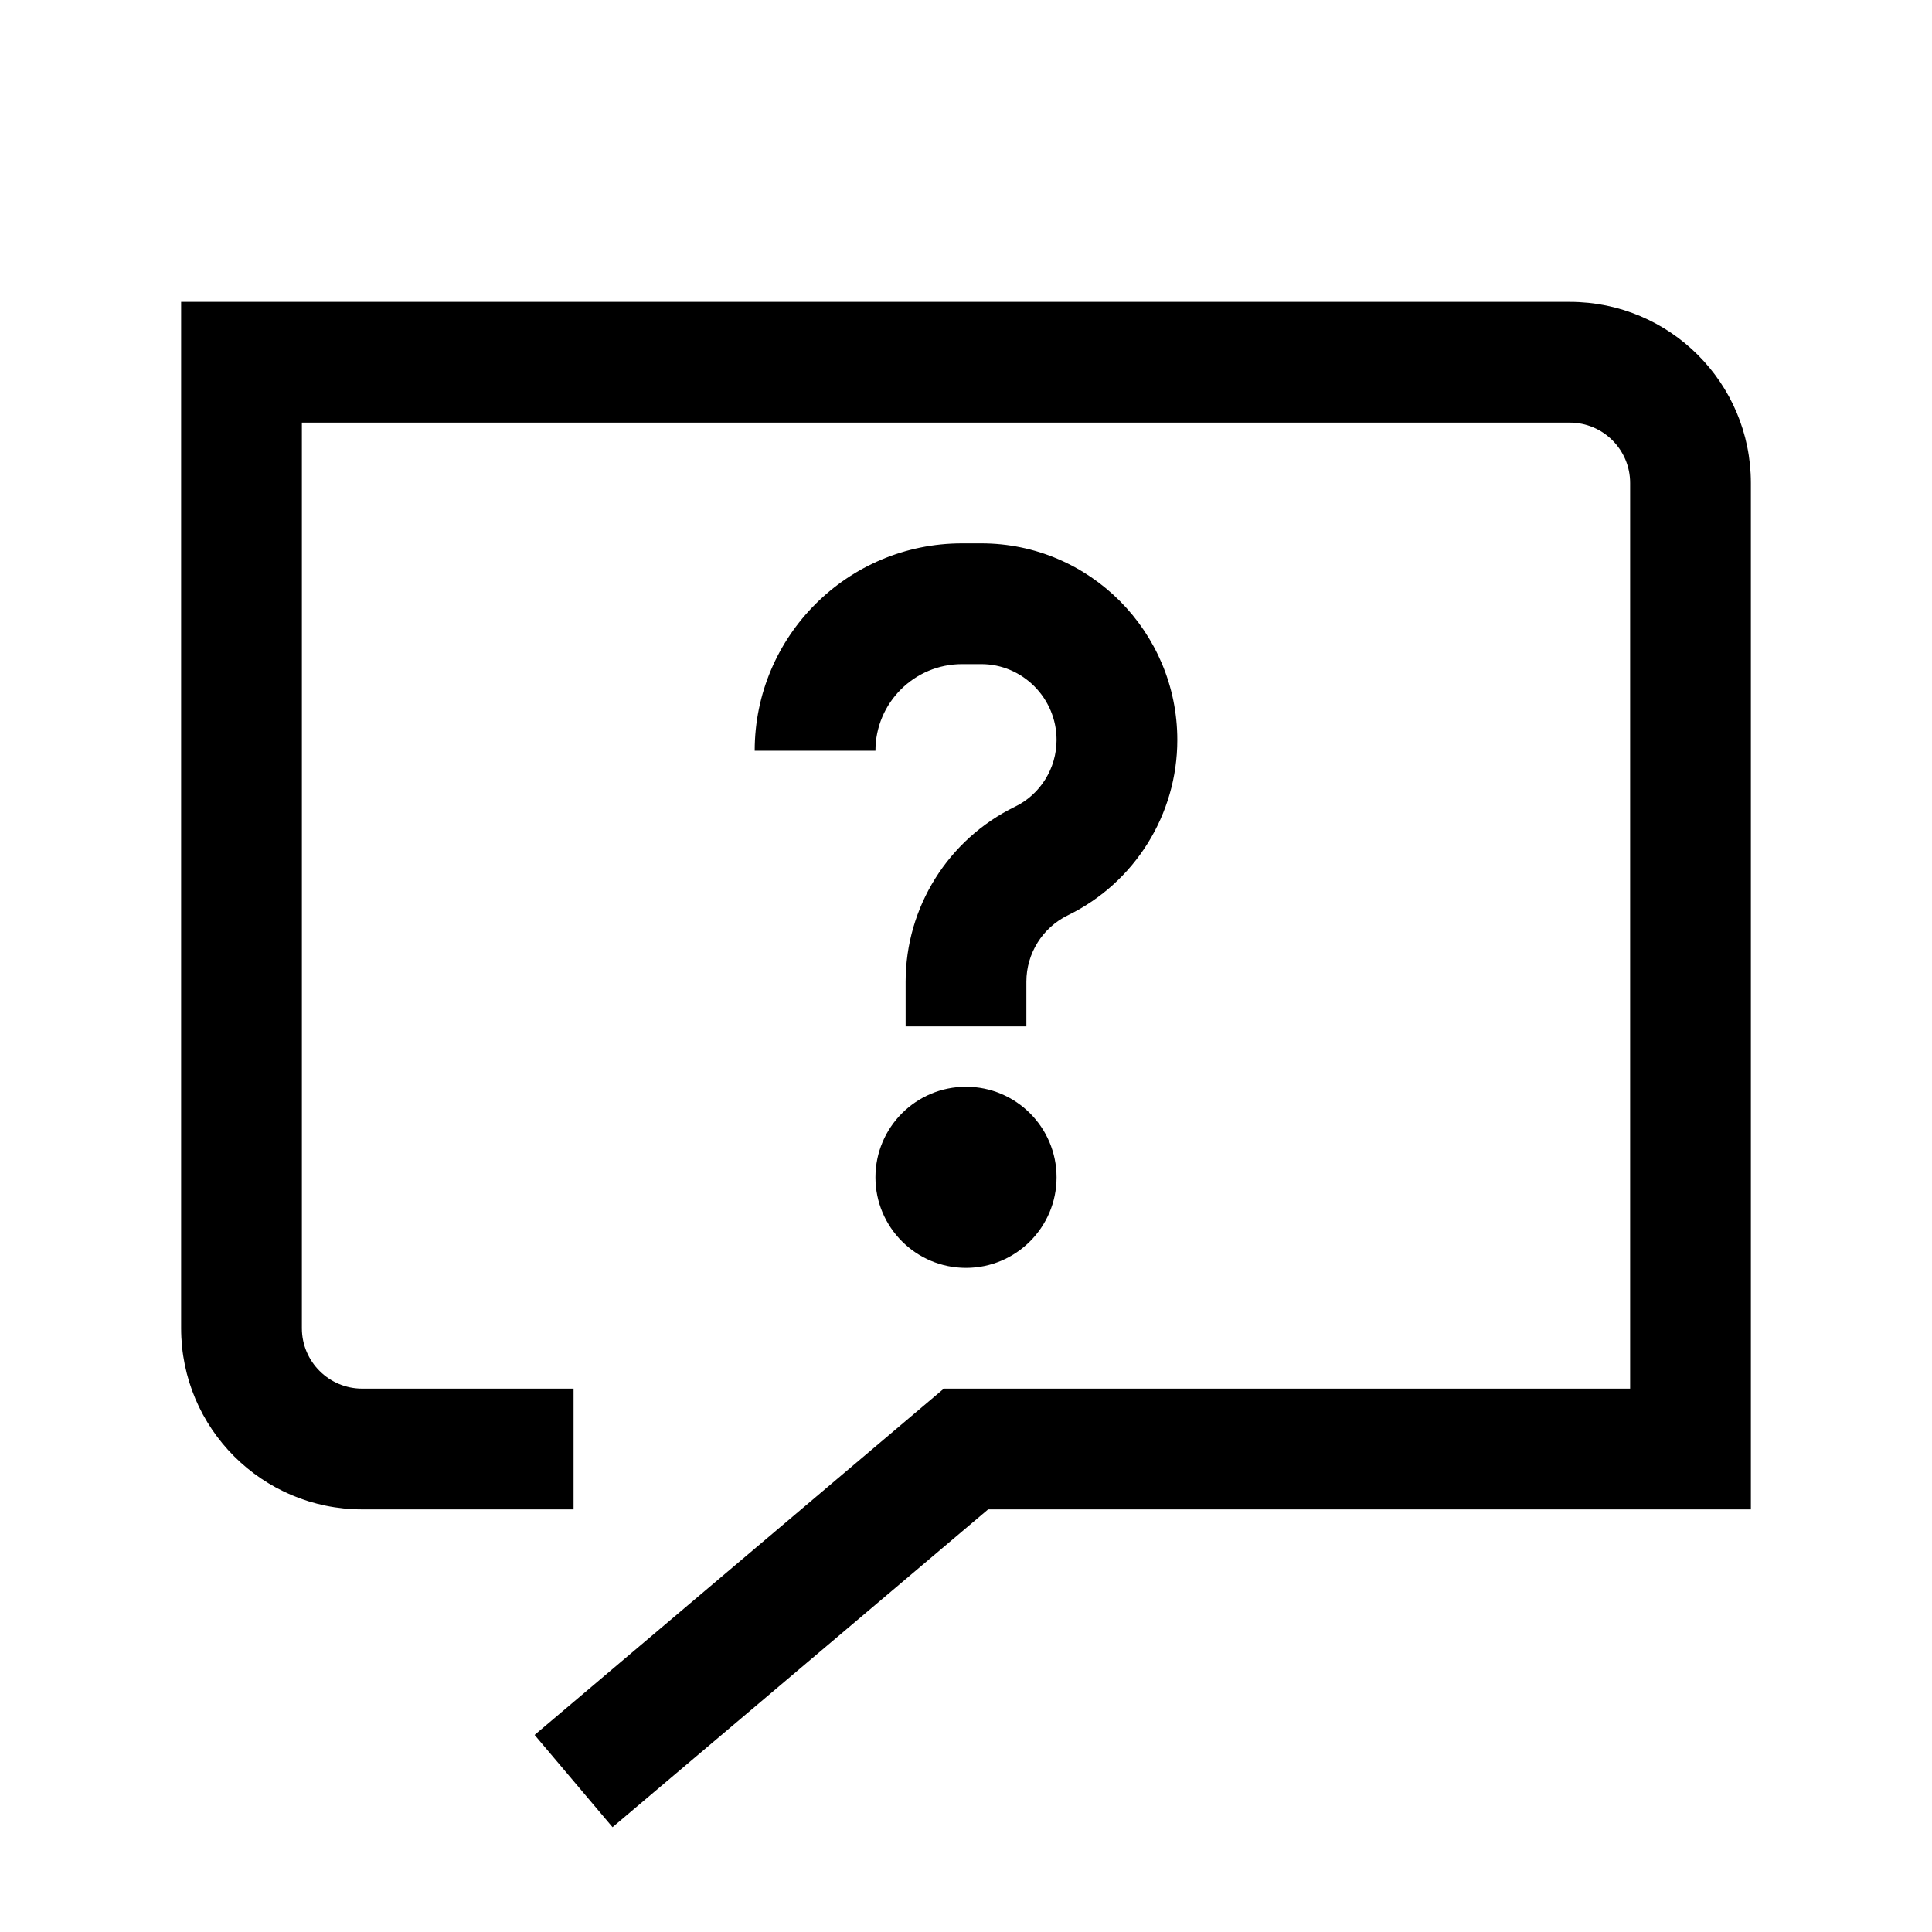 <svg width="24" height="24" viewBox="0 0 24 24" fill="none" xmlns="http://www.w3.org/2000/svg">
<path fill-rule="evenodd" clip-rule="evenodd" d="M2.25 3.75H19.5C20.743 3.75 21.75 4.757 21.75 6V18.75H12.275L7.609 22.698L6.641 21.552L11.725 17.25H20.25V6C20.25 5.586 19.914 5.25 19.5 5.25H3.75V16.5C3.75 16.914 4.086 17.25 4.5 17.25H7.125V18.75H4.5C3.257 18.75 2.25 17.743 2.25 16.5V3.75Z" fill="currentColor"/>
<path fill-rule="evenodd" clip-rule="evenodd" d="M9.375 9.326C9.375 7.903 10.528 6.75 11.951 6.75H12.19C13.539 6.75 14.625 7.851 14.625 9.192C14.625 10.115 14.099 10.964 13.266 11.37C12.95 11.524 12.75 11.844 12.75 12.195V12.75H11.25V12.195C11.25 11.27 11.778 10.426 12.609 10.021C12.923 9.869 13.125 9.545 13.125 9.192C13.125 8.672 12.702 8.25 12.19 8.25H11.951C11.357 8.25 10.875 8.732 10.875 9.326H9.375Z" fill="currentColor"/>
<path d="M13.125 14.625C13.125 15.246 12.621 15.75 12 15.75C11.379 15.75 10.875 15.246 10.875 14.625C10.875 14.004 11.379 13.5 12 13.5C12.621 13.5 13.125 14.004 13.125 14.625Z" fill="currentColor"/>
</svg>
